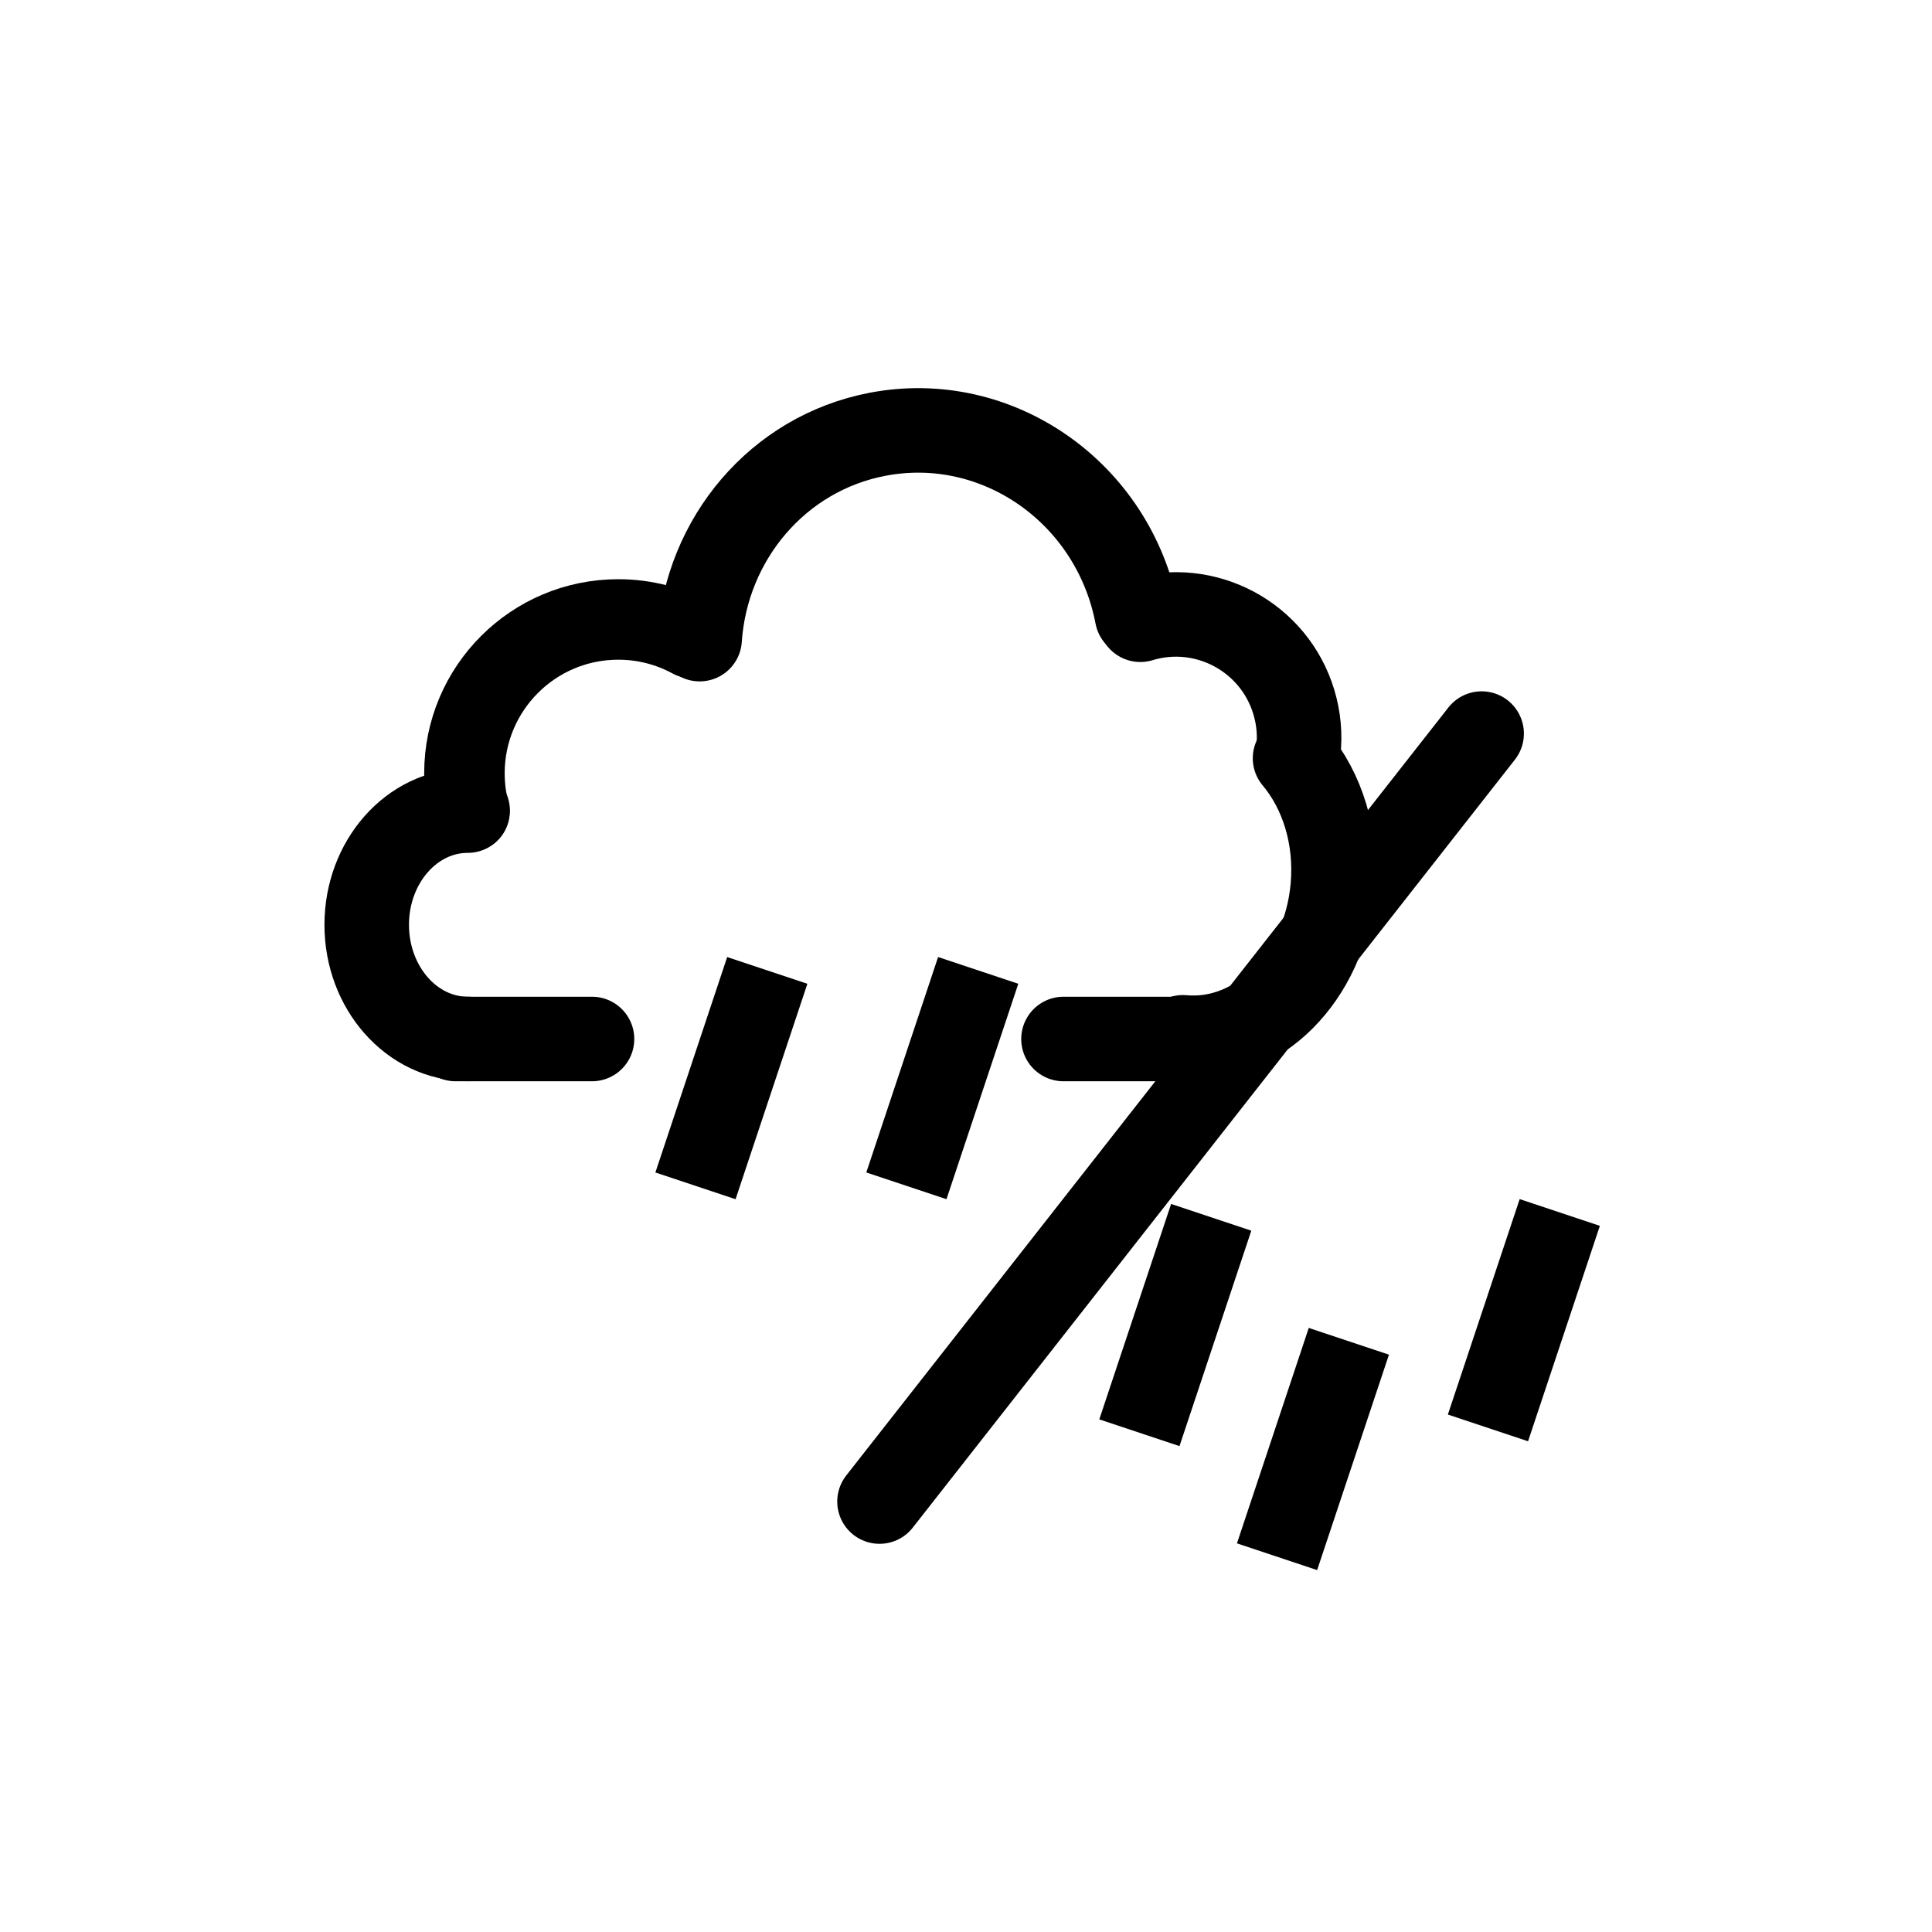 ﻿<?xml version="1.0" encoding="utf-8"?>
<!DOCTYPE svg PUBLIC "-//W3C//DTD SVG 1.1//EN" "http://www.w3.org/Graphics/SVG/1.1/DTD/svg11.dtd">
<svg xmlns="http://www.w3.org/2000/svg" xmlns:xlink="http://www.w3.org/1999/xlink" version="1.1" baseProfile="full" width="800" height="800" viewBox="0 0 800.00 800.00" enable-background="new 0 0 800.00 800.00" xml:space="preserve">
	<line fill="none" stroke-width="35" stroke-linecap="round" stroke-linejoin="round" stroke="#000000" stroke-opacity="1" x1="188.594" y1="430.228" x2="245.138" y2="430.228"/>
	<line fill="none" stroke-width="35" stroke-linecap="round" stroke-linejoin="round" stroke="#000000" stroke-opacity="1" x1="440.368" y1="430.228" x2="488.097" y2="430.228"/>
	<path fill="none" stroke-width="35" stroke-linecap="round" stroke-linejoin="round" stroke="#000000" stroke-opacity="1" d="M 536.247,313.975C 547.542,327.412 553.756,346.751 551.849,367.584C 548.459,404.621 520.688,432.354 489.821,429.529"/>
	<path fill="none" stroke-width="35" stroke-linecap="round" stroke-linejoin="round" stroke="#000000" stroke-opacity="1" d="M 472.169,256.622C 499.115,248.463 527.573,263.693 535.732,290.639C 537.772,297.375 538.35,304.206 537.648,310.791"/>
	<path fill="none" stroke-width="35" stroke-linecap="round" stroke-linejoin="round" stroke="#000000" stroke-opacity="1" d="M 289.701,264.65C 292.479,223.367 321.881,187.752 363.391,179.82C 412.99,170.344 461.092,203.979 470.831,254.948"/>
	<path fill="none" stroke-width="35" stroke-linecap="round" stroke-linejoin="round" stroke="#000000" stroke-opacity="1" d="M 193.644,430.214C 170.561,430.214 151.849,409.047 151.849,382.937C 151.849,356.826 170.561,335.66 193.644,335.66"/>
	<path fill="none" stroke-width="33.333" stroke-linecap="round" stroke-linejoin="round" stroke="#000000" stroke-opacity="1" d="M 194.313,336.099C 193.007,331.016 192.313,325.689 192.313,320.199C 192.313,285.021 220.83,256.503 256.008,256.503C 267.002,256.503 277.344,259.288 286.37,264.191"/>
	<line fill="none" stroke-width="35" stroke-linecap="round" stroke-linejoin="round" stroke="#000000" stroke-opacity="1" x1="613.515" y1="303.76" x2="364.182" y2="621.76"/>
	<line fill="none" stroke-width="35" stroke-linecap="square" stroke-linejoin="round" stroke="#000000" stroke-opacity="1" x1="312.182" y1="418.427" x2="293.515" y2="474.427"/>
	<line fill="none" stroke-width="35" stroke-linecap="square" stroke-linejoin="round" stroke="#000000" stroke-opacity="1" x1="399.515" y1="418.427" x2="380.849" y2="474.427"/>
	<line fill="none" stroke-width="35" stroke-linecap="square" stroke-linejoin="round" stroke="#000000" stroke-opacity="1" x1="496" y1="520.667" x2="477.333" y2="576.667"/>
	<line fill="none" stroke-width="35" stroke-linecap="square" stroke-linejoin="round" stroke="#000000" stroke-opacity="1" x1="640.333" y1="518.667" x2="621.667" y2="574.667"/>
	<line fill="none" stroke-width="35" stroke-linecap="square" stroke-linejoin="round" stroke="#000000" stroke-opacity="1" x1="553" y1="572" x2="534.333" y2="628"/>
</svg>
